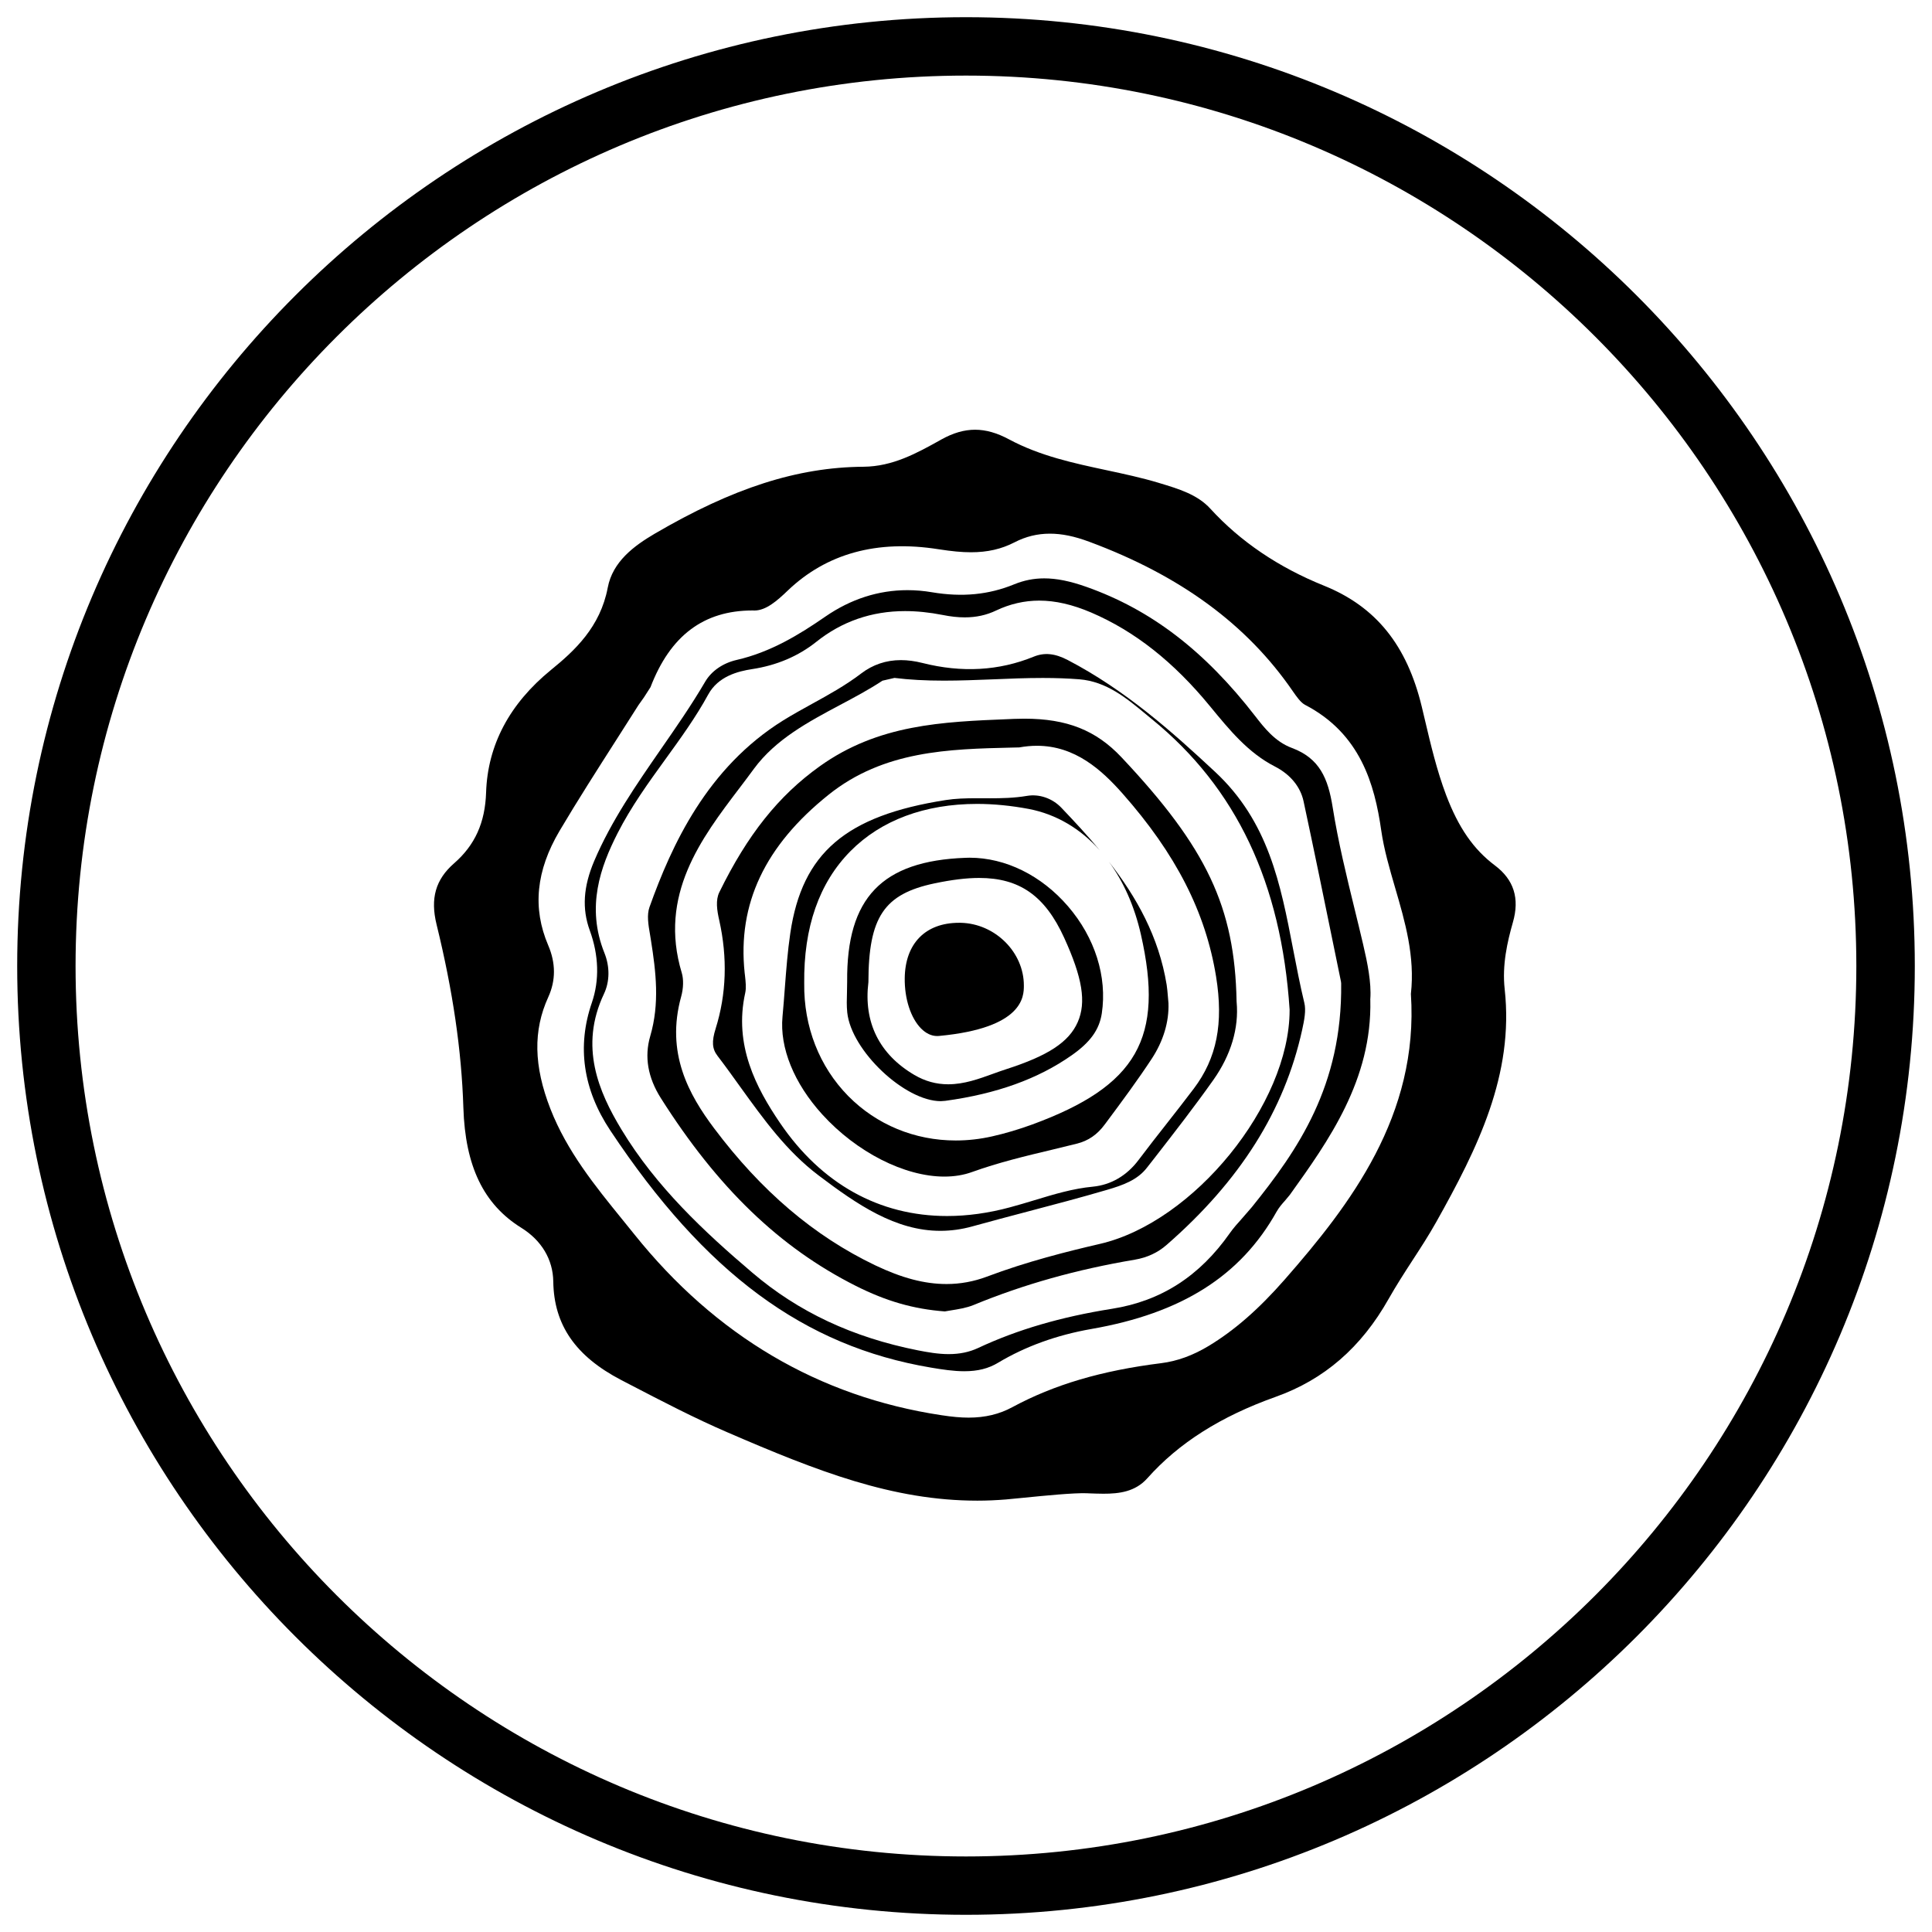 <?xml version="1.0" encoding="utf-8"?>
<!-- Generator: Adobe Illustrator 16.0.0, SVG Export Plug-In . SVG Version: 6.00 Build 0)  -->
<!DOCTYPE svg PUBLIC "-//W3C//DTD SVG 1.1//EN" "http://www.w3.org/Graphics/SVG/1.1/DTD/svg11.dtd">
<svg version="1.1" id="Слой_1" xmlns="http://www.w3.org/2000/svg" xmlns:xlink="http://www.w3.org/1999/xlink" x="0px" y="0px"
	 width="80px" height="80px" viewBox="0 0 80 80" enable-background="new 0 0 80 80" xml:space="preserve">
<path d="M40,76.872C19.669,76.872,3.129,60.331,3.129,40C3.129,19.671,19.669,3.13,40,3.13c20.33,0,36.867,16.541,36.867,36.87
	C76.867,60.331,60.33,76.872,40,76.872 M40,0.712C18.337,0.712,0.712,18.338,0.712,40c0,21.663,17.625,39.288,39.288,39.288
	c21.662,0,39.288-17.625,39.288-39.288C79.288,18.338,61.662,0.712,40,0.712"/>
<path d="M53.205,52.974c-1.085,1.238-2.092,2.117-3.169,2.766c-0.654,0.391-1.289,0.621-1.946,0.705
	c-2.48,0.309-4.44,0.889-6.17,1.822c-0.535,0.291-1.129,0.434-1.814,0.434c-0.33,0-0.68-0.033-1.134-0.102
	c-5.066-0.766-9.344-3.289-12.709-7.492c-0.165-0.207-0.331-0.414-0.499-0.617c-1.123-1.383-2.285-2.816-2.971-4.57
	c-0.694-1.777-0.723-3.25-0.089-4.635c0.312-0.686,0.312-1.405-0.004-2.142c-0.658-1.54-0.504-3.09,0.471-4.74
	c0.749-1.265,1.554-2.521,2.33-3.736c0.316-0.492,0.629-0.983,0.941-1.477l0.222-0.312l0.272-0.424
	c0.82-2.137,2.204-3.176,4.229-3.176l0.076,0.002c0.478,0,0.939-0.405,1.372-0.82c1.608-1.541,3.704-2.119,6.25-1.717
	c0.548,0.085,0.961,0.125,1.343,0.125c0.684,0,1.258-0.131,1.803-0.411c0.466-0.242,0.947-0.359,1.465-0.359
	c0.501,0,1.022,0.108,1.64,0.339c3.765,1.4,6.517,3.421,8.412,6.176c0.155,0.224,0.332,0.478,0.511,0.572
	c2.294,1.19,2.884,3.294,3.156,5.195c0.115,0.801,0.342,1.574,0.58,2.393c0.406,1.389,0.824,2.825,0.649,4.383
	C58.756,46.183,55.904,49.892,53.205,52.974 M61.897,35.833c-0.883-0.664-1.505-1.563-2.018-2.916
	c-0.383-1.017-0.633-2.074-0.874-3.096c-0.044-0.183-0.087-0.366-0.131-0.552c-0.616-2.557-1.902-4.15-4.052-5.018
	c-1.885-0.76-3.466-1.832-4.702-3.185c-0.537-0.59-1.31-0.822-2.128-1.068l-0.024-0.008c-0.696-0.209-1.429-0.366-2.138-0.518
	c-1.361-0.291-2.766-0.591-4.048-1.279c-0.5-0.269-0.959-0.399-1.407-0.399c-0.451,0-0.907,0.132-1.396,0.404l-0.05,0.029
	c-0.965,0.536-1.961,1.091-3.177,1.1c-2.735,0.02-5.404,0.878-8.65,2.777c-0.842,0.496-1.733,1.147-1.937,2.23
	c-0.308,1.629-1.372,2.612-2.348,3.405c-1.717,1.401-2.625,3.109-2.689,5.077c-0.04,1.246-0.461,2.178-1.323,2.93
	c-0.769,0.671-0.994,1.454-0.727,2.538c0.672,2.737,1.035,5.217,1.109,7.579c0.076,2.428,0.837,4.006,2.398,4.977
	c0.841,0.523,1.312,1.313,1.325,2.225c0.026,1.799,0.922,3.094,2.815,4.08l0.375,0.195c1.309,0.68,2.662,1.385,4.033,1.975
	c3.708,1.602,6.824,2.824,10.338,2.824c0.393,0,0.788-0.018,1.175-0.049c0.176-0.016,0.431-0.041,0.728-0.07
	c0.875-0.088,2.098-0.209,2.641-0.188l0.058,0.004c0.205,0.006,0.417,0.016,0.617,0.016c0.65,0,1.319-0.078,1.821-0.643
	c1.297-1.457,3.033-2.557,5.307-3.367c2.015-0.717,3.546-2.045,4.682-4.057c0.311-0.549,0.654-1.082,0.988-1.596
	c0.335-0.514,0.679-1.045,0.979-1.58c1.72-3.066,3.229-6.109,2.839-9.648c-0.112-1.001,0.109-1.962,0.34-2.77
	C62.931,37.198,62.686,36.424,61.897,35.833"/>
<path d="M51.841,49.979l-0.396,0.457c-0.189,0.211-0.369,0.41-0.52,0.625c-1.256,1.789-2.853,2.813-4.879,3.133
	c-2.122,0.336-3.935,0.869-5.543,1.623c-0.365,0.17-0.763,0.254-1.219,0.254c-0.442,0-0.873-0.078-1.275-0.156
	c-2.703-0.537-4.947-1.588-6.86-3.219c-1.966-1.672-3.981-3.547-5.419-5.93c-0.936-1.549-1.754-3.43-0.722-5.611
	c0.242-0.509,0.248-1.125,0.021-1.692c-0.769-1.915-0.159-3.578,0.539-4.952c0.562-1.106,1.287-2.108,1.99-3.079
	c0.618-0.854,1.259-1.739,1.767-2.672c0.413-0.758,1.235-0.964,1.816-1.053c1.021-0.155,1.917-0.537,2.663-1.132
	c1.057-0.844,2.292-1.271,3.672-1.271c0.492,0,1.012,0.053,1.55,0.159c0.336,0.068,0.639,0.101,0.922,0.101
	c0.475,0,0.9-0.093,1.303-0.286c0.569-0.27,1.168-0.408,1.779-0.408c0.673,0,1.378,0.162,2.153,0.493
	c1.807,0.775,3.417,2.047,4.923,3.884c0.812,0.988,1.576,1.924,2.684,2.492c0.637,0.326,1.059,0.838,1.188,1.441
	c0.439,2.046,0.854,4.075,1.22,5.864c0.115,0.566,0.225,1.104,0.329,1.603l0.008,0.075C55.585,44.964,53.738,47.622,51.841,49.979
	 M56.444,39.104c-0.113-0.483-0.23-0.962-0.348-1.444c-0.338-1.378-0.686-2.803-0.913-4.232c-0.192-1.2-0.54-2.029-1.691-2.458
	c-0.699-0.259-1.15-0.844-1.515-1.315c-2.095-2.707-4.315-4.407-6.991-5.354c-0.679-0.24-1.234-0.352-1.748-0.352
	c-0.435,0-0.84,0.082-1.242,0.246c-1.057,0.433-2.153,0.539-3.405,0.329c-0.339-0.058-0.681-0.087-1.013-0.087
	c-1.204,0-2.348,0.368-3.402,1.095c-1.075,0.743-2.266,1.474-3.678,1.796c-0.566,0.131-1.039,0.458-1.298,0.9
	c-0.566,0.966-1.211,1.896-1.835,2.795c-1.01,1.459-2.056,2.97-2.761,4.63c-0.451,1.063-0.51,1.975-0.183,2.873
	c0.375,1.028,0.406,2.061,0.087,2.991c-0.624,1.813-0.366,3.594,0.763,5.293c3.924,5.908,8.021,8.936,13.281,9.82
	c0.474,0.08,0.937,0.15,1.377,0.15c0.558,0,1.003-0.111,1.405-0.355c1.127-0.674,2.426-1.145,3.859-1.395
	c3.74-0.652,6.177-2.195,7.668-4.857c0.101-0.18,0.232-0.328,0.35-0.459l0.198-0.238c1.6-2.232,3.41-4.762,3.333-8.076l-0.003-0.018
	l0.003-0.02C56.789,40.69,56.626,39.878,56.444,39.104"/>
<path d="M45.544,51.507c-1.308,0.303-3.021,0.729-4.687,1.359c-0.533,0.199-1.093,0.303-1.661,0.303
	c-0.911,0-1.852-0.248-2.959-0.777c-2.531-1.213-4.714-3.07-6.672-5.678c-1.036-1.383-2.009-3.109-1.358-5.453
	c0.094-0.338,0.103-0.712,0.024-0.975c-0.975-3.225,0.809-5.573,2.383-7.645c0.204-0.271,0.408-0.536,0.603-0.805
	c0.898-1.223,2.257-1.947,3.57-2.646c0.593-0.316,1.206-0.641,1.753-1.004l0.499-0.115c0.611,0.076,1.28,0.113,2.049,0.113
	c0.674,0,1.365-0.028,2.032-0.054c0.675-0.029,1.372-0.057,2.06-0.057c0.554,0,1.048,0.019,1.51,0.055
	c1.123,0.09,1.951,0.776,2.75,1.439l0.264,0.218c3.489,2.844,5.351,6.775,5.696,12.02v0.027
	C53.396,45.726,49.433,50.608,45.544,51.507 M53.546,39.309c-0.523-2.72-1.021-5.287-3.231-7.348
	c-1.782-1.661-3.721-3.389-6.103-4.631c-0.529-0.276-0.966-0.319-1.407-0.139c-1.438,0.586-2.979,0.674-4.614,0.26
	c-0.308-0.078-0.606-0.117-0.888-0.117c-0.609,0-1.161,0.186-1.643,0.553c-0.648,0.495-1.355,0.884-2.042,1.262
	c-0.393,0.217-0.801,0.442-1.185,0.68c-3.161,1.966-4.62,5.165-5.539,7.733c-0.115,0.325-0.05,0.72,0.022,1.136l0.036,0.222
	c0.211,1.327,0.368,2.634-0.028,3.987c-0.248,0.848-0.1,1.711,0.44,2.564c2.352,3.713,4.916,6.184,8.07,7.773
	c1.258,0.635,2.398,0.963,3.689,1.059l0.267-0.045c0.278-0.045,0.624-0.098,0.92-0.219c2.084-0.859,4.272-1.473,6.683-1.879
	c0.507-0.086,0.95-0.291,1.316-0.613c3.04-2.652,4.873-5.561,5.608-8.891c0.092-0.42,0.17-0.82,0.092-1.131
	C53.832,40.79,53.687,40.037,53.546,39.309"/>
<path d="M49.433,45.077c-0.365,0.482-0.742,0.965-1.107,1.43c-0.389,0.496-0.794,1.01-1.177,1.521
	c-0.488,0.652-1.144,1.035-1.892,1.109c-0.83,0.078-1.61,0.314-2.438,0.566c-0.326,0.098-0.66,0.199-0.997,0.289
	c-0.887,0.24-1.764,0.361-2.604,0.361c-2.812,0-5.207-1.334-6.923-3.859c-0.98-1.445-1.919-3.215-1.436-5.385
	c0.045-0.203,0.017-0.465-0.011-0.716l-0.014-0.115c-0.3-2.848,0.838-5.26,3.48-7.373c2.281-1.824,4.976-1.888,7.582-1.949
	l0.309-0.007c0.249-0.045,0.495-0.068,0.731-0.068c1.582,0,2.678,0.999,3.542,1.973c2.213,2.504,3.444,4.914,3.877,7.583
	C50.669,42.382,50.386,43.813,49.433,45.077 M51.204,41.458c-0.074-3.895-1.233-6.35-4.769-10.104
	c-1.053-1.117-2.257-1.595-4.022-1.595l-0.44,0.009L41.8,29.776c-2.793,0.112-5.432,0.218-7.861,1.957
	c-1.705,1.221-2.986,2.83-4.152,5.21c-0.163,0.329-0.099,0.752-0.005,1.163c0.347,1.551,0.298,3.059-0.149,4.487
	c-0.167,0.531-0.146,0.836,0.076,1.125c0.323,0.422,0.637,0.859,0.939,1.281c0.99,1.373,1.923,2.67,3.25,3.674
	c1.597,1.209,3.185,2.293,5.039,2.293c0.44,0,0.889-0.061,1.334-0.186c0.757-0.211,1.531-0.414,2.277-0.611
	c1.082-0.285,2.202-0.58,3.292-0.9c0.645-0.189,1.255-0.402,1.651-0.916l0.305-0.389c0.818-1.053,1.665-2.141,2.445-3.244
	c0.732-1.035,1.064-2.152,0.965-3.23L51.204,41.458z"/>
<path d="M48.309,40.78c-0.325-1.999-1.254-3.641-2.392-5.1c0.603,0.824,1.059,1.842,1.325,3.014
	c0.975,4.289-0.158,6.273-4.494,7.867c-0.562,0.205-1.121,0.371-1.666,0.494c-0.5,0.113-1.006,0.17-1.505,0.17
	c-1.699,0-3.279-0.652-4.451-1.838c-1.198-1.217-1.848-2.873-1.825-4.668c-0.027-2.319,0.617-4.164,1.916-5.476
	c1.264-1.278,3.077-1.955,5.242-1.955c0.692,0,1.412,0.072,2.142,0.209c1.142,0.22,2.146,0.819,2.946,1.722
	c-0.51-0.617-1.055-1.202-1.599-1.773c-0.372-0.389-0.911-0.577-1.42-0.491c-0.539,0.092-1.073,0.1-1.531,0.1l-0.532-0.002
	c-0.494,0-0.905,0.013-1.307,0.076c-4.137,0.646-5.942,2.191-6.433,5.509c-0.11,0.741-0.168,1.506-0.225,2.25
	c-0.03,0.395-0.06,0.805-0.098,1.207c-0.123,1.287,0.476,2.764,1.646,4.051c1.421,1.563,3.405,2.574,5.055,2.574
	c0.416,0,0.807-0.064,1.158-0.193c1.08-0.389,2.21-0.66,3.303-0.92c0.347-0.084,0.694-0.168,1.04-0.254
	c0.459-0.117,0.832-0.371,1.138-0.787l0.089-0.119c0.628-0.844,1.275-1.717,1.859-2.605c0.48-0.732,0.72-1.525,0.694-2.301
	l-0.025-0.289C48.344,41.079,48.332,40.925,48.309,40.78"/>
<path d="M44.625,42.327c-0.364,0.824-1.225,1.389-2.969,1.949c-0.177,0.057-0.354,0.121-0.539,0.188
	c-0.589,0.213-1.196,0.434-1.854,0.434c-0.499,0-0.956-0.127-1.398-0.385c-1.454-0.854-2.112-2.18-1.906-3.844
	c0.005-2.696,0.648-3.652,2.739-4.091c0.716-0.15,1.319-0.224,1.847-0.224c1.672,0,2.725,0.739,3.515,2.466
	C44.823,40.489,44.988,41.503,44.625,42.327 M40.148,35.516l-0.164,0.004c-3.466,0.126-4.934,1.658-4.905,5.122l-0.007,0.43
	c-0.009,0.301-0.018,0.582,0.011,0.855c0.168,1.578,2.377,3.67,3.874,3.67l0.188-0.014c2.123-0.291,3.832-0.906,5.224-1.881
	c0.775-0.541,1.151-1.063,1.254-1.738c0.229-1.519-0.281-3.139-1.401-4.439C43.121,36.249,41.639,35.516,40.148,35.516"/>
<path d="M39.778,38.211h-0.068c-1.389,0-2.229,0.856-2.247,2.292c-0.011,0.852,0.248,1.65,0.676,2.084
	c0.207,0.207,0.431,0.313,0.669,0.313l0.078-0.004c3.5-0.328,3.508-1.646,3.51-2.078C42.403,39.432,41.204,38.24,39.778,38.211"/>
</svg>
